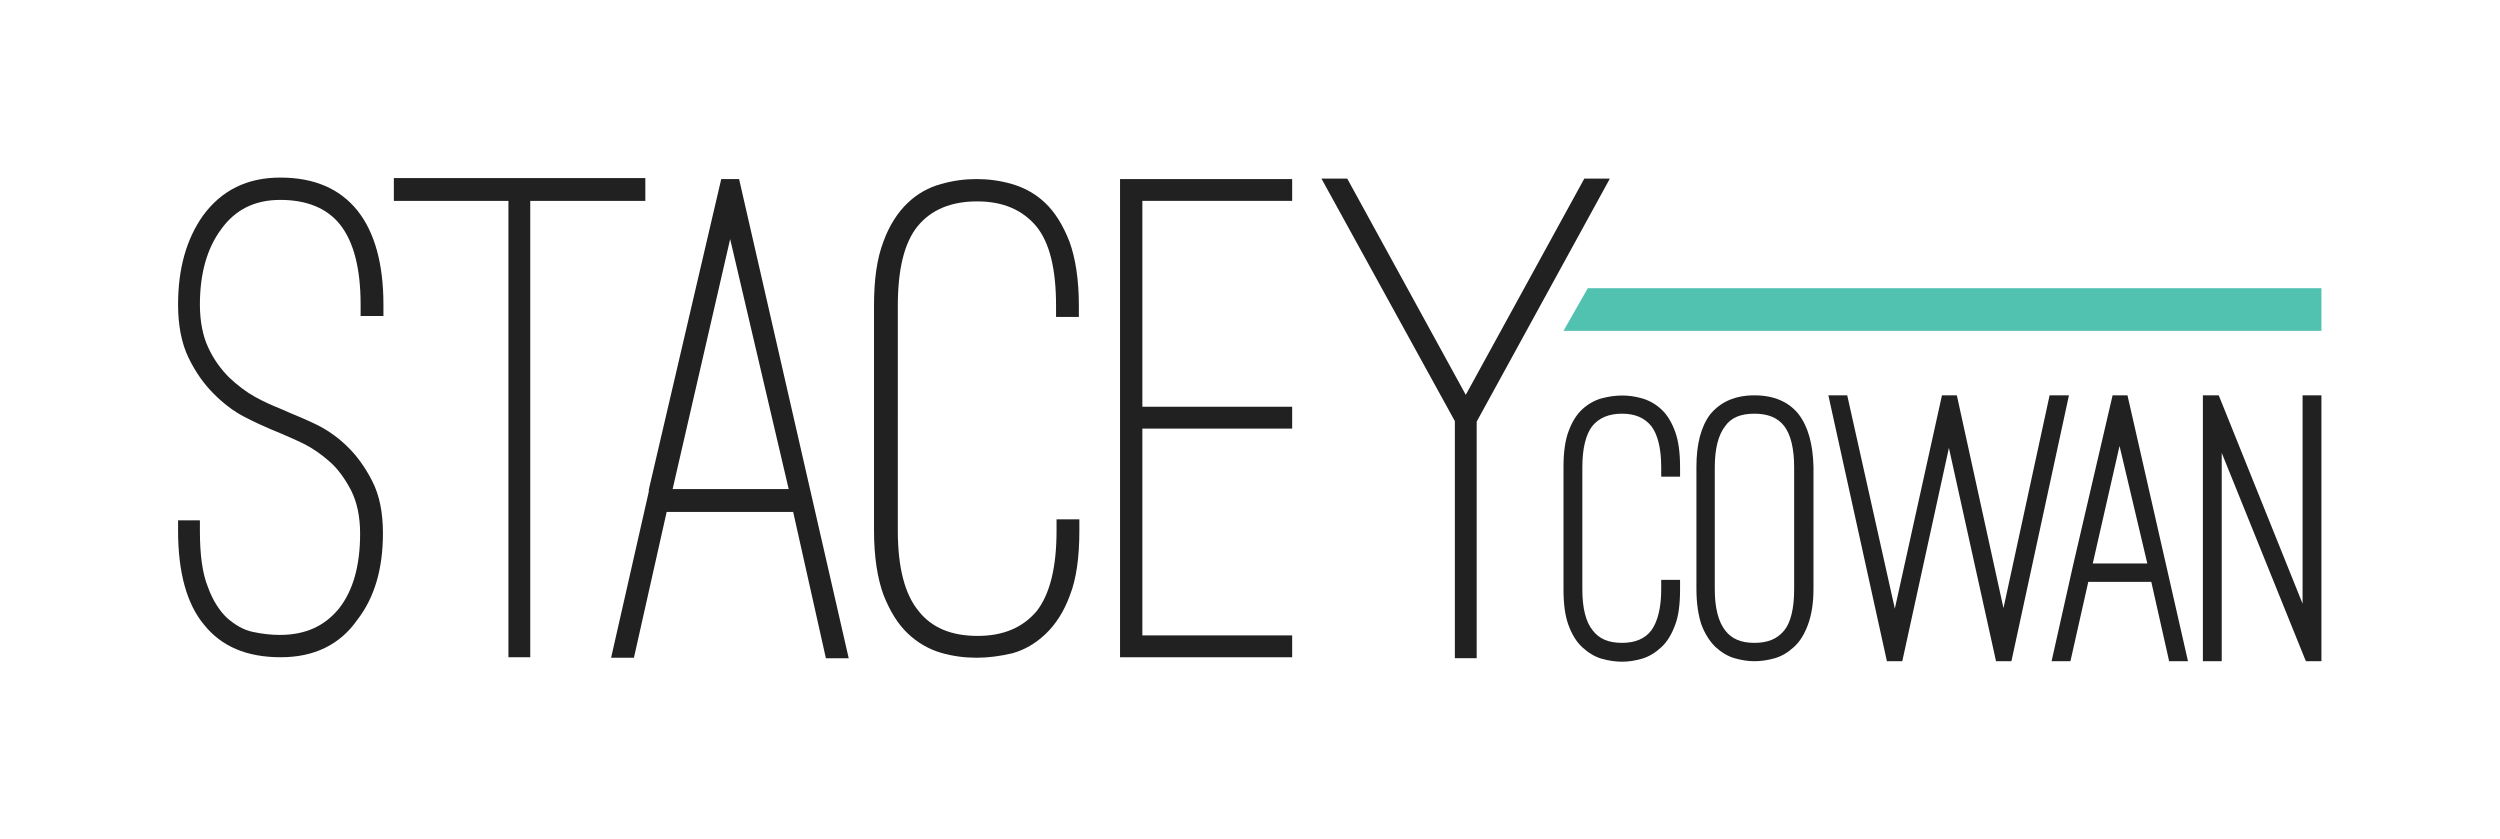 <?xml version="1.0" encoding="utf-8"?>
<!-- Generator: Adobe Illustrator 18.1.1, SVG Export Plug-In . SVG Version: 6.00 Build 0)  -->
<!DOCTYPE svg PUBLIC "-//W3C//DTD SVG 1.1//EN" "http://www.w3.org/Graphics/SVG/1.1/DTD/svg11.dtd">
<svg version="1.1" id="Layer_1" xmlns="http://www.w3.org/2000/svg" xmlns:xlink="http://www.w3.org/1999/xlink" x="0px" y="0px"
	 width="504px" height="169.2px" viewBox="0 0 504 169.2" enable-background="new 0 0 504 169.2" xml:space="preserve">
<g>
	<path fill="#222121" d="M56.6,132.5c-6.9,0-12-2.2-15.5-6.6c-3.4-4.1-5.2-10.4-5.2-18.9v-2.1h4.4v2.1c0,4.8,0.5,8.6,1.6,11.3
		c1,2.8,2.4,4.9,3.9,6.3c1.6,1.4,3.3,2.4,5.2,2.8c1.9,0.4,3.7,0.6,5.4,0.6c5.2,0,9.1-1.8,12-5.4c2.8-3.6,4.2-8.6,4.2-15
		c0-3.4-0.6-6.3-1.8-8.7c-1.2-2.3-2.6-4.3-4.3-5.8c-1.7-1.5-3.4-2.7-5.2-3.6c-1.8-0.9-3.3-1.5-4.4-2l-2.4-1
		c-1.4-0.6-3.2-1.4-5.3-2.5c-2.1-1.1-4.1-2.6-6.1-4.6c-2-2-3.7-4.4-5.1-7.3c-1.4-2.9-2.1-6.5-2.1-10.7c0-7.3,1.7-13.2,5-17.9
		c3.8-5.2,9-7.7,15.6-7.7c6.8,0,12,2.2,15.6,6.7c3.4,4.3,5.2,10.6,5.2,18.9v2.3h-4.6v-2.3c0-7.3-1.4-12.7-4.2-16.2
		c-2.6-3.2-6.6-4.9-12-4.9c-5.2,0-9.1,2-11.9,5.9c-2.9,3.9-4.3,9-4.3,15.2c0,3.4,0.6,6.4,1.7,8.7c1.1,2.4,2.6,4.4,4.2,6
		c1.7,1.6,3.4,2.9,5.2,3.9c1.8,1,3.4,1.7,4.9,2.3l2.3,1c1.2,0.5,2.9,1.2,5,2.2c2.1,1,4.2,2.4,6.2,4.3c2,1.9,3.7,4.2,5.2,7.1
		c1.5,2.9,2.2,6.4,2.2,10.6c0,7.2-1.7,13-5.2,17.5C68.5,130,63.3,132.5,56.6,132.5z"/>
	<path fill="#222121" d="M130.1,40.5h-23.2v92h-4.4v-92H79.4v-4.6h50.7V40.5z"/>
	<path fill="#222121" d="M127.8,132.6h-4.6l7.6-33.5v-0.4l14.6-62.6h3.6l22.1,96.6h-4.6l-6.6-29.5h-25.5L127.8,132.6z M147.2,48.2
		l-11.6,50.4h23.4L147.2,48.2z"/>
	<path fill="#222121" d="M196.9,132.6c-2.4,0-4.8-0.3-7.2-1c-2.4-0.7-4.7-2-6.7-3.9c-2-1.9-3.6-4.5-4.9-7.8c-1.2-3.3-1.9-7.6-1.9-13
		V61.6c0-5.3,0.6-9.5,1.9-12.9c1.2-3.3,2.9-5.9,4.9-7.8c2-1.9,4.2-3.1,6.7-3.8s4.8-1,7.2-1c2.3,0,4.7,0.3,7.1,1s4.7,1.9,6.7,3.8
		c2,1.9,3.6,4.5,4.9,7.8c1.2,3.3,1.9,7.6,1.9,12.9v2.3h-4.6v-2.3c0-7.4-1.3-12.7-4-16c-2.8-3.3-6.7-5-11.9-5c-5.3,0-9.3,1.7-12,5
		c-2.7,3.3-4,8.7-4,16V107c0,7.4,1.4,12.8,4.2,16.2c2.6,3.3,6.5,5,11.9,5c5.2,0,9.1-1.7,11.9-5c2.7-3.5,4-8.9,4-16.2v-2.3h4.6v2.3
		c0,5.3-0.6,9.7-1.9,13c-1.2,3.3-2.9,5.9-4.9,7.8c-2,1.9-4.2,3.2-6.7,3.9C201.5,132.3,199.2,132.6,196.9,132.6z"/>
	<path fill="#222121" d="M230.3,40.5v41.5h30.2v4.4h-30.2v41.7h30.2v4.4h-34.7V36.1h34.7v4.4H230.3z"/>
	<path fill="#222121" d="M324.5,36.1l-26.8,48.9v47.7h-4.4V84.9l-26.9-48.9h5.2l23.9,43.6l23.9-43.6H324.5z"/>
</g>
<g>
	<g>
		<path fill="#222121" d="M334.9,96.1v-1.9c0-3.8-0.7-6.6-2-8.3c-1.4-1.7-3.3-2.5-5.9-2.5c-2.6,0-4.6,0.8-6,2.5
			c-1.3,1.7-2,4.5-2,8.3v24.6c0,3.8,0.7,6.6,2.1,8.3c1.3,1.7,3.2,2.5,5.9,2.5c2.6,0,4.6-0.8,5.9-2.5c1.3-1.8,2-4.6,2-8.3v-1.9h3.8
			v1.9c0,3-0.3,5.4-1,7.2c-0.7,1.9-1.6,3.4-2.8,4.5c-1.2,1.1-2.5,1.9-3.9,2.3c-1.4,0.4-2.7,0.6-4,0.6c-1.3,0-2.7-0.2-4.1-0.6
			c-1.4-0.4-2.7-1.2-3.9-2.3c-1.2-1.1-2.1-2.6-2.8-4.5c-0.7-1.9-1-4.3-1-7.2V94.2c0-2.9,0.3-5.3,1-7.2c0.7-1.9,1.6-3.4,2.8-4.5
			c1.2-1.1,2.5-1.8,3.9-2.2c2.7-0.7,5.3-0.8,8.1,0c1.4,0.4,2.7,1.1,3.9,2.2c1.2,1.1,2.1,2.6,2.8,4.5c0.7,1.9,1,4.3,1,7.2v1.9H334.9z
			"/>
	</g>
	<g>
		<path fill="#222121" d="M362.6,83.5c-2-2.5-5-3.8-8.9-3.8c-3.9,0-6.8,1.3-8.9,3.8c-1.9,2.5-2.8,6.1-2.8,10.6v24.6
			c0,3,0.4,5.4,1,7.2c0.7,1.9,1.7,3.4,2.8,4.5c1.2,1.1,2.5,1.9,3.9,2.3c1.4,0.4,2.7,0.6,4,0.6c1.3,0,2.7-0.2,4.1-0.6
			c1.4-0.4,2.7-1.2,3.9-2.3c1.2-1.1,2.1-2.6,2.8-4.5c0.7-1.9,1.1-4.3,1.1-7.2V94.2C365.5,89.5,364.5,86,362.6,83.5z M353.7,83.4
			c2.7,0,4.7,0.8,6,2.5c1.3,1.7,2,4.5,2,8.3v24.6c0,3.9-0.7,6.7-2,8.3c-1.4,1.7-3.3,2.5-6,2.5c-2.7,0-4.6-0.8-5.9-2.5
			c-1.4-1.8-2.1-4.6-2.1-8.3V94.2c0-3.7,0.7-6.5,2.1-8.3C349,84.2,350.9,83.4,353.7,83.4z"/>
	</g>
	<g>
		<polygon fill="#222121" points="417.1,79.7 405.5,133.3 402.4,133.3 392.9,90.3 383.5,133.3 380.4,133.3 368.6,79.7 372.4,79.7 
			382,122.7 391.5,79.7 394.5,79.7 403.9,122.6 413.2,79.7 		"/>
	</g>
	<g>
		<path fill="#222121" d="M428.9,79.7h-3l-8,34.4l-4.3,19.2h3.8l3.6-16h12.7l3.6,16h3.8L428.9,79.7z M432.9,113.6h-11l5.4-23.7
			L432.9,113.6z"/>
	</g>
	<g>
		<polygon fill="#222121" points="468,79.7 468,133.3 464.9,133.3 464.7,132.9 447.9,91.3 447.9,133.3 444.1,133.3 444.1,79.7 
			447.3,79.7 464.2,121.7 464.2,79.7 		"/>
	</g>
</g>
<polygon fill="#51C1B0" points="468,66.7 315.2,66.7 320.1,58.1 468,58.1 "/>
</svg>
